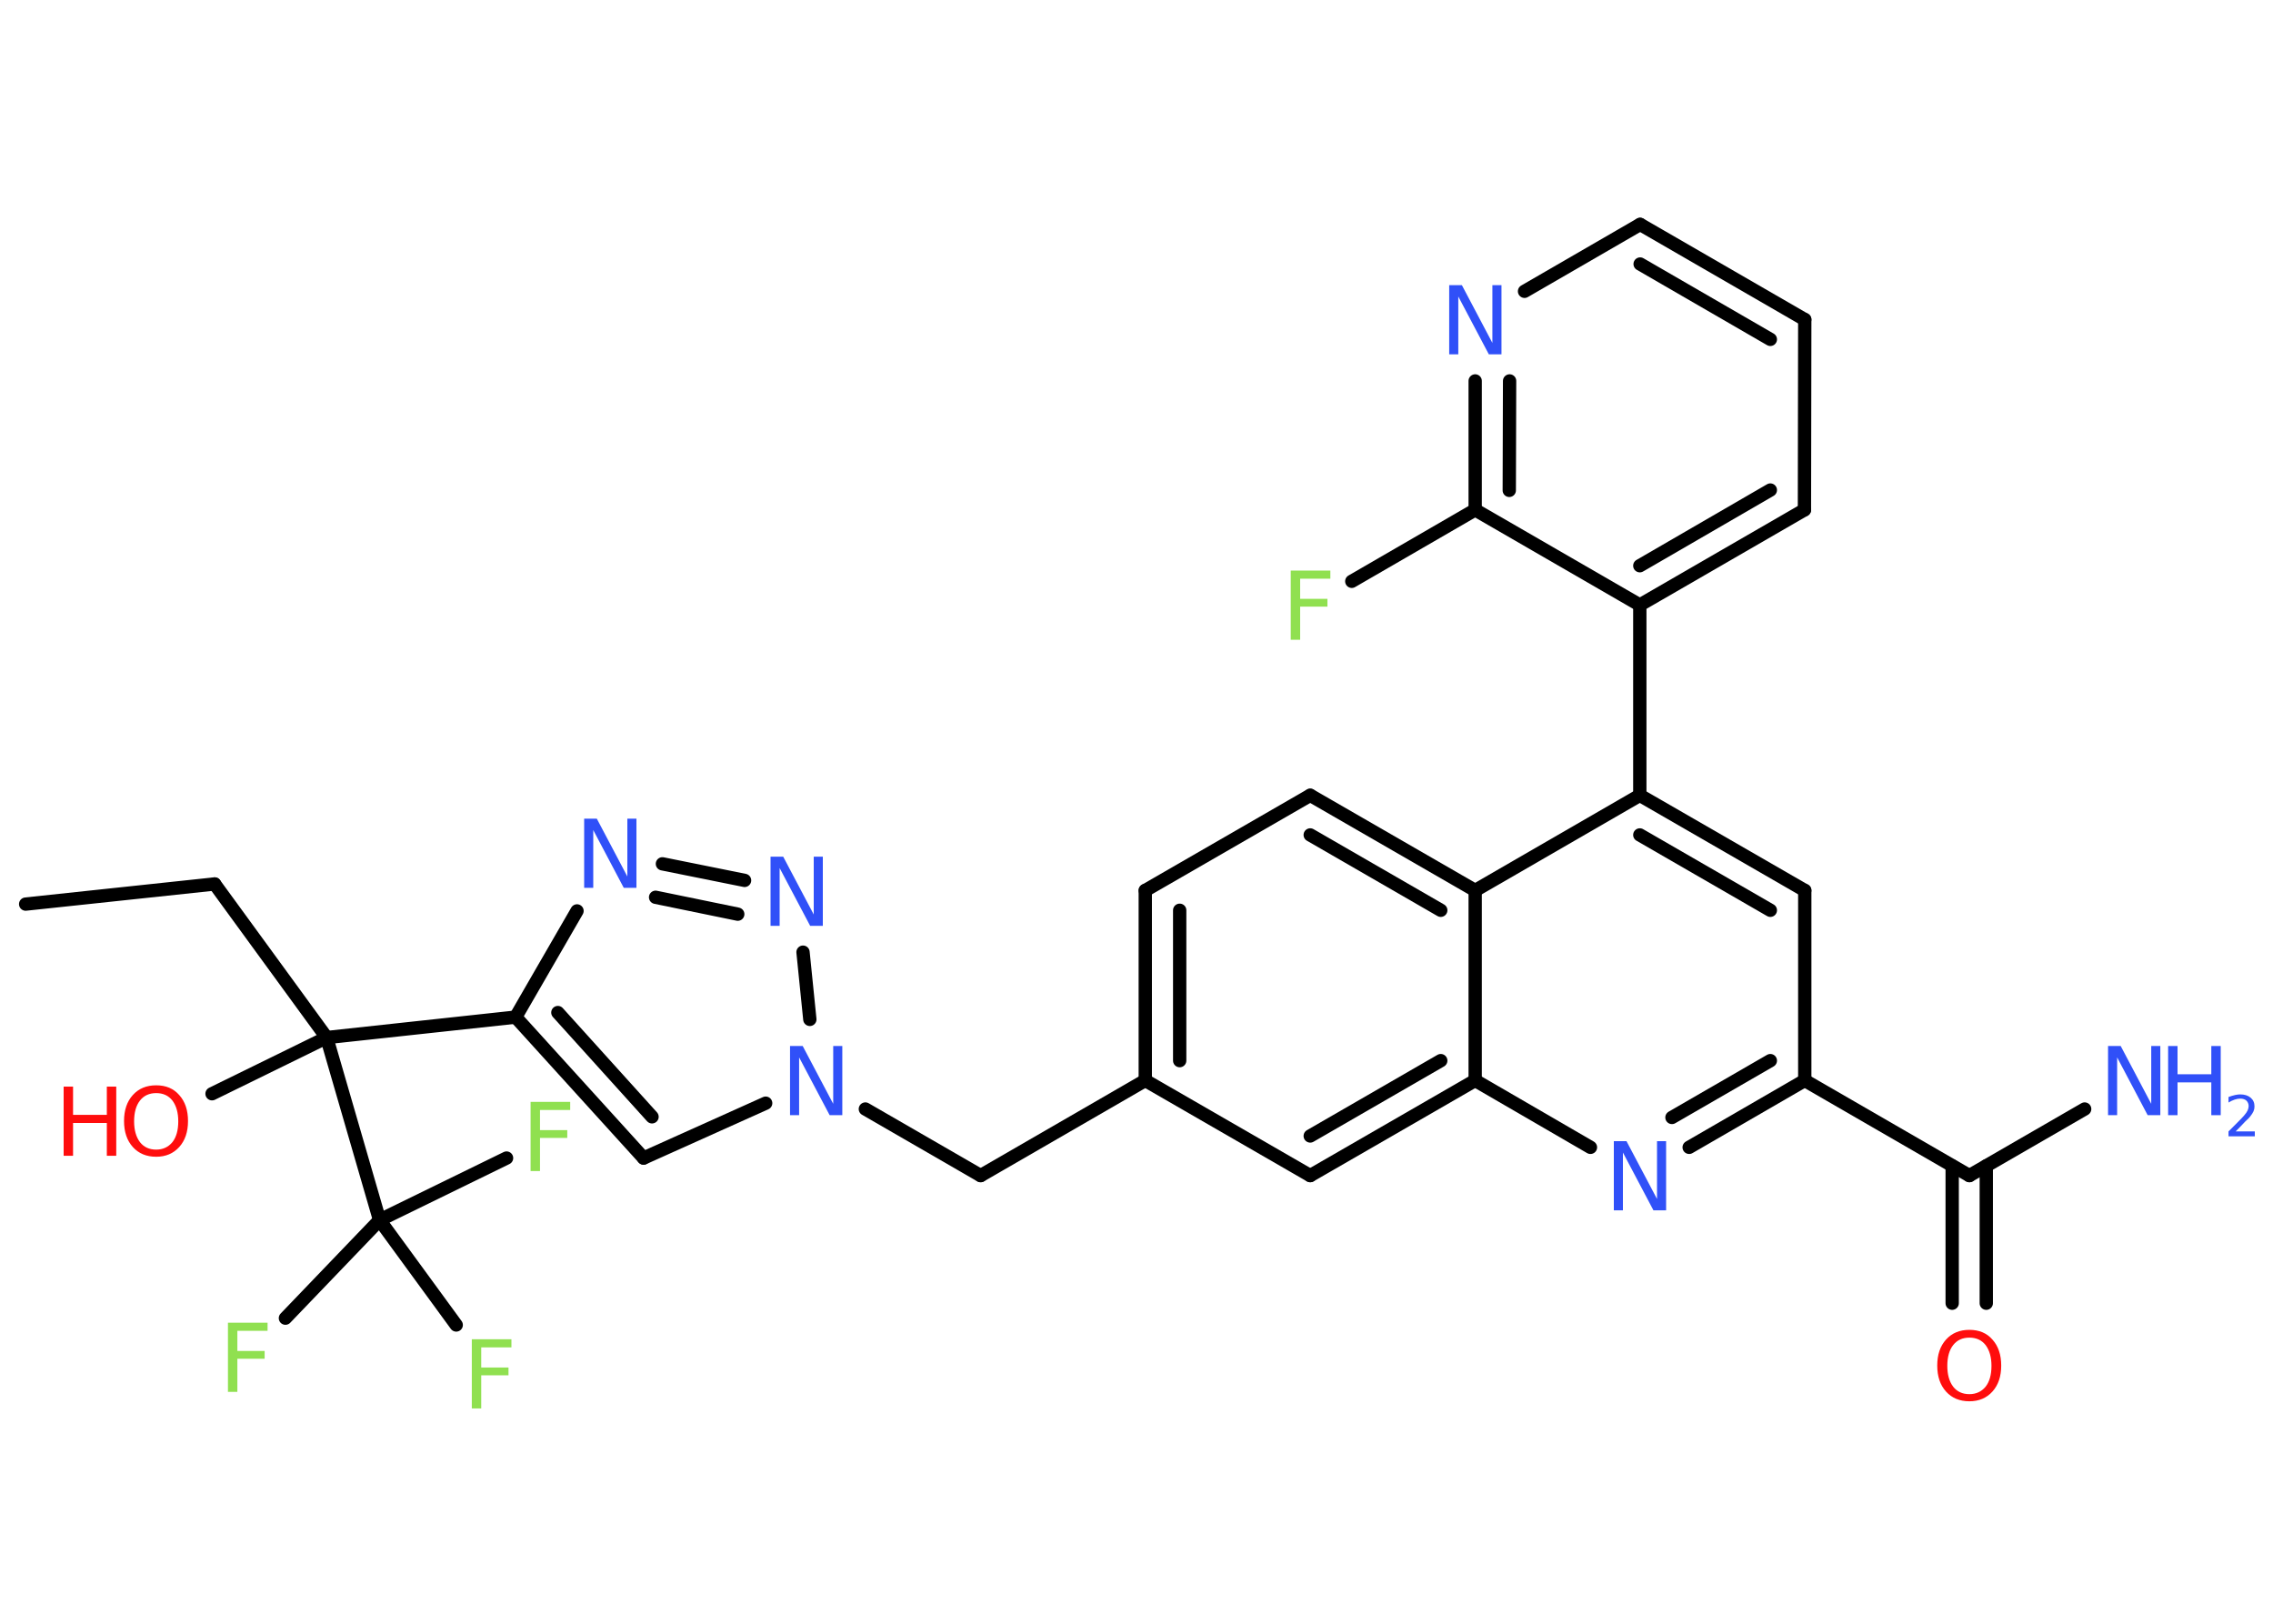 <?xml version='1.0' encoding='UTF-8'?>
<!DOCTYPE svg PUBLIC "-//W3C//DTD SVG 1.1//EN" "http://www.w3.org/Graphics/SVG/1.1/DTD/svg11.dtd">
<svg version='1.2' xmlns='http://www.w3.org/2000/svg' xmlns:xlink='http://www.w3.org/1999/xlink' width='70.0mm' height='50.0mm' viewBox='0 0 70.0 50.0'>
  <desc>Generated by the Chemistry Development Kit (http://github.com/cdk)</desc>
  <g stroke-linecap='round' stroke-linejoin='round' stroke='#000000' stroke-width='.41' fill='#3050F8'>
    <rect x='.0' y='.0' width='70.0' height='50.0' fill='#FFFFFF' stroke='none'/>
    <g id='mol1' class='mol'>
      <line id='mol1bnd1' class='bond' x1='.79' y1='27.84' x2='6.61' y2='27.22'/>
      <line id='mol1bnd2' class='bond' x1='6.61' y1='27.22' x2='10.06' y2='31.95'/>
      <line id='mol1bnd3' class='bond' x1='10.06' y1='31.95' x2='6.53' y2='33.68'/>
      <line id='mol1bnd4' class='bond' x1='10.06' y1='31.95' x2='15.88' y2='31.32'/>
      <g id='mol1bnd5' class='bond'>
        <line x1='15.88' y1='31.32' x2='19.82' y2='35.66'/>
        <line x1='17.18' y1='31.18' x2='20.08' y2='34.39'/>
      </g>
      <line id='mol1bnd6' class='bond' x1='19.82' y1='35.66' x2='23.58' y2='33.97'/>
      <line id='mol1bnd7' class='bond' x1='26.65' y1='34.15' x2='30.2' y2='36.2'/>
      <line id='mol1bnd8' class='bond' x1='30.2' y1='36.2' x2='35.27' y2='33.27'/>
      <g id='mol1bnd9' class='bond'>
        <line x1='35.27' y1='27.42' x2='35.27' y2='33.27'/>
        <line x1='36.33' y1='28.03' x2='36.33' y2='32.66'/>
      </g>
      <line id='mol1bnd10' class='bond' x1='35.27' y1='27.42' x2='40.35' y2='24.49'/>
      <g id='mol1bnd11' class='bond'>
        <line x1='45.43' y1='27.42' x2='40.35' y2='24.49'/>
        <line x1='44.37' y1='28.03' x2='40.35' y2='25.71'/>
      </g>
      <line id='mol1bnd12' class='bond' x1='45.43' y1='27.42' x2='50.5' y2='24.49'/>
      <line id='mol1bnd13' class='bond' x1='50.5' y1='24.49' x2='50.5' y2='18.63'/>
      <g id='mol1bnd14' class='bond'>
        <line x1='50.5' y1='18.63' x2='55.57' y2='15.7'/>
        <line x1='50.5' y1='17.42' x2='54.52' y2='15.09'/>
      </g>
      <line id='mol1bnd15' class='bond' x1='55.57' y1='15.7' x2='55.58' y2='9.84'/>
      <g id='mol1bnd16' class='bond'>
        <line x1='55.58' y1='9.84' x2='50.51' y2='6.91'/>
        <line x1='54.52' y1='10.45' x2='50.51' y2='8.13'/>
      </g>
      <line id='mol1bnd17' class='bond' x1='50.51' y1='6.91' x2='46.95' y2='8.97'/>
      <g id='mol1bnd18' class='bond'>
        <line x1='45.43' y1='11.73' x2='45.43' y2='15.7'/>
        <line x1='46.49' y1='11.73' x2='46.48' y2='15.1'/>
      </g>
      <line id='mol1bnd19' class='bond' x1='50.5' y1='18.63' x2='45.43' y2='15.7'/>
      <line id='mol1bnd20' class='bond' x1='45.43' y1='15.7' x2='41.63' y2='17.9'/>
      <g id='mol1bnd21' class='bond'>
        <line x1='55.58' y1='27.42' x2='50.5' y2='24.49'/>
        <line x1='54.52' y1='28.03' x2='50.5' y2='25.71'/>
      </g>
      <line id='mol1bnd22' class='bond' x1='55.58' y1='27.42' x2='55.58' y2='33.27'/>
      <line id='mol1bnd23' class='bond' x1='55.58' y1='33.27' x2='60.65' y2='36.2'/>
      <line id='mol1bnd24' class='bond' x1='60.65' y1='36.2' x2='64.2' y2='34.15'/>
      <g id='mol1bnd25' class='bond'>
        <line x1='61.17' y1='35.9' x2='61.17' y2='40.13'/>
        <line x1='60.12' y1='35.9' x2='60.12' y2='40.13'/>
      </g>
      <g id='mol1bnd26' class='bond'>
        <line x1='52.02' y1='35.33' x2='55.58' y2='33.27'/>
        <line x1='51.49' y1='34.41' x2='54.52' y2='32.66'/>
      </g>
      <line id='mol1bnd27' class='bond' x1='48.98' y1='35.33' x2='45.43' y2='33.27'/>
      <line id='mol1bnd28' class='bond' x1='45.43' y1='27.42' x2='45.43' y2='33.27'/>
      <g id='mol1bnd29' class='bond'>
        <line x1='40.35' y1='36.2' x2='45.43' y2='33.27'/>
        <line x1='40.35' y1='34.98' x2='44.37' y2='32.66'/>
      </g>
      <line id='mol1bnd30' class='bond' x1='35.27' y1='33.27' x2='40.35' y2='36.2'/>
      <line id='mol1bnd31' class='bond' x1='24.94' y1='31.39' x2='24.73' y2='29.32'/>
      <g id='mol1bnd32' class='bond'>
        <line x1='22.93' y1='27.11' x2='20.4' y2='26.6'/>
        <line x1='22.72' y1='28.15' x2='20.19' y2='27.63'/>
      </g>
      <line id='mol1bnd33' class='bond' x1='15.88' y1='31.32' x2='17.77' y2='28.05'/>
      <line id='mol1bnd34' class='bond' x1='10.06' y1='31.95' x2='11.69' y2='37.57'/>
      <line id='mol1bnd35' class='bond' x1='11.69' y1='37.57' x2='8.79' y2='40.59'/>
      <line id='mol1bnd36' class='bond' x1='11.69' y1='37.57' x2='14.05' y2='40.8'/>
      <line id='mol1bnd37' class='bond' x1='11.69' y1='37.57' x2='15.6' y2='35.66'/>
      <g id='mol1atm4' class='atom'>
        <path d='M4.81 33.66q-.32 .0 -.5 .23q-.18 .23 -.18 .64q.0 .4 .18 .64q.18 .23 .5 .23q.31 .0 .5 -.23q.18 -.23 .18 -.64q.0 -.4 -.18 -.64q-.18 -.23 -.5 -.23zM4.81 33.42q.45 .0 .71 .3q.27 .3 .27 .8q.0 .5 -.27 .8q-.27 .3 -.71 .3q-.45 .0 -.72 -.3q-.27 -.3 -.27 -.8q.0 -.5 .27 -.8q.27 -.3 .72 -.3z' stroke='none' fill='#FF0D0D'/>
        <path d='M1.96 33.46h.29v.87h1.04v-.87h.29v2.13h-.29v-1.01h-1.04v1.01h-.29v-2.13z' stroke='none' fill='#FF0D0D'/>
      </g>
      <path id='mol1atm7' class='atom' d='M24.33 32.21h.39l.94 1.78v-1.78h.28v2.13h-.39l-.94 -1.78v1.78h-.28v-2.13z' stroke='none'/>
      <path id='mol1atm18' class='atom' d='M44.63 8.78h.39l.94 1.78v-1.78h.28v2.13h-.39l-.94 -1.78v1.78h-.28v-2.13z' stroke='none'/>
      <path id='mol1atm20' class='atom' d='M39.75 17.57h1.22v.25h-.93v.62h.84v.24h-.84v1.02h-.29v-2.13z' stroke='none' fill='#90E050'/>
      <g id='mol1atm24' class='atom'>
        <path d='M64.92 32.21h.39l.94 1.78v-1.78h.28v2.13h-.39l-.94 -1.78v1.78h-.28v-2.13z' stroke='none'/>
        <path d='M66.77 32.21h.29v.87h1.04v-.87h.29v2.13h-.29v-1.01h-1.04v1.01h-.29v-2.13z' stroke='none'/>
        <path d='M68.84 34.84h.6v.15h-.81v-.15q.1 -.1 .27 -.27q.17 -.17 .21 -.22q.08 -.09 .11 -.16q.03 -.07 .03 -.13q.0 -.1 -.07 -.17q-.07 -.06 -.19 -.06q-.08 .0 -.17 .03q-.09 .03 -.19 .09v-.17q.11 -.04 .2 -.06q.09 -.02 .16 -.02q.2 .0 .32 .1q.12 .1 .12 .27q.0 .08 -.03 .15q-.03 .07 -.11 .17q-.02 .03 -.14 .14q-.11 .12 -.32 .33z' stroke='none'/>
      </g>
      <path id='mol1atm25' class='atom' d='M60.65 41.19q-.32 .0 -.5 .23q-.18 .23 -.18 .64q.0 .4 .18 .64q.18 .23 .5 .23q.31 .0 .5 -.23q.18 -.23 .18 -.64q.0 -.4 -.18 -.64q-.18 -.23 -.5 -.23zM60.65 40.95q.45 .0 .71 .3q.27 .3 .27 .8q.0 .5 -.27 .8q-.27 .3 -.71 .3q-.45 .0 -.72 -.3q-.27 -.3 -.27 -.8q.0 -.5 .27 -.8q.27 -.3 .72 -.3z' stroke='none' fill='#FF0D0D'/>
      <path id='mol1atm26' class='atom' d='M49.7 35.14h.39l.94 1.78v-1.78h.28v2.13h-.39l-.94 -1.78v1.78h-.28v-2.13z' stroke='none'/>
      <path id='mol1atm29' class='atom' d='M23.73 26.38h.39l.94 1.78v-1.78h.28v2.13h-.39l-.94 -1.78v1.78h-.28v-2.13z' stroke='none'/>
      <path id='mol1atm30' class='atom' d='M17.99 25.21h.39l.94 1.78v-1.78h.28v2.13h-.39l-.94 -1.78v1.78h-.28v-2.13z' stroke='none'/>
      <path id='mol1atm32' class='atom' d='M7.02 40.73h1.22v.25h-.93v.62h.84v.24h-.84v1.02h-.29v-2.13z' stroke='none' fill='#90E050'/>
      <path id='mol1atm33' class='atom' d='M14.53 41.24h1.22v.25h-.93v.62h.84v.24h-.84v1.02h-.29v-2.13z' stroke='none' fill='#90E050'/>
      <path id='mol1atm34' class='atom' d='M16.34 33.93h1.22v.25h-.93v.62h.84v.24h-.84v1.02h-.29v-2.13z' stroke='none' fill='#90E050'/>
    </g>
  </g>
</svg>
